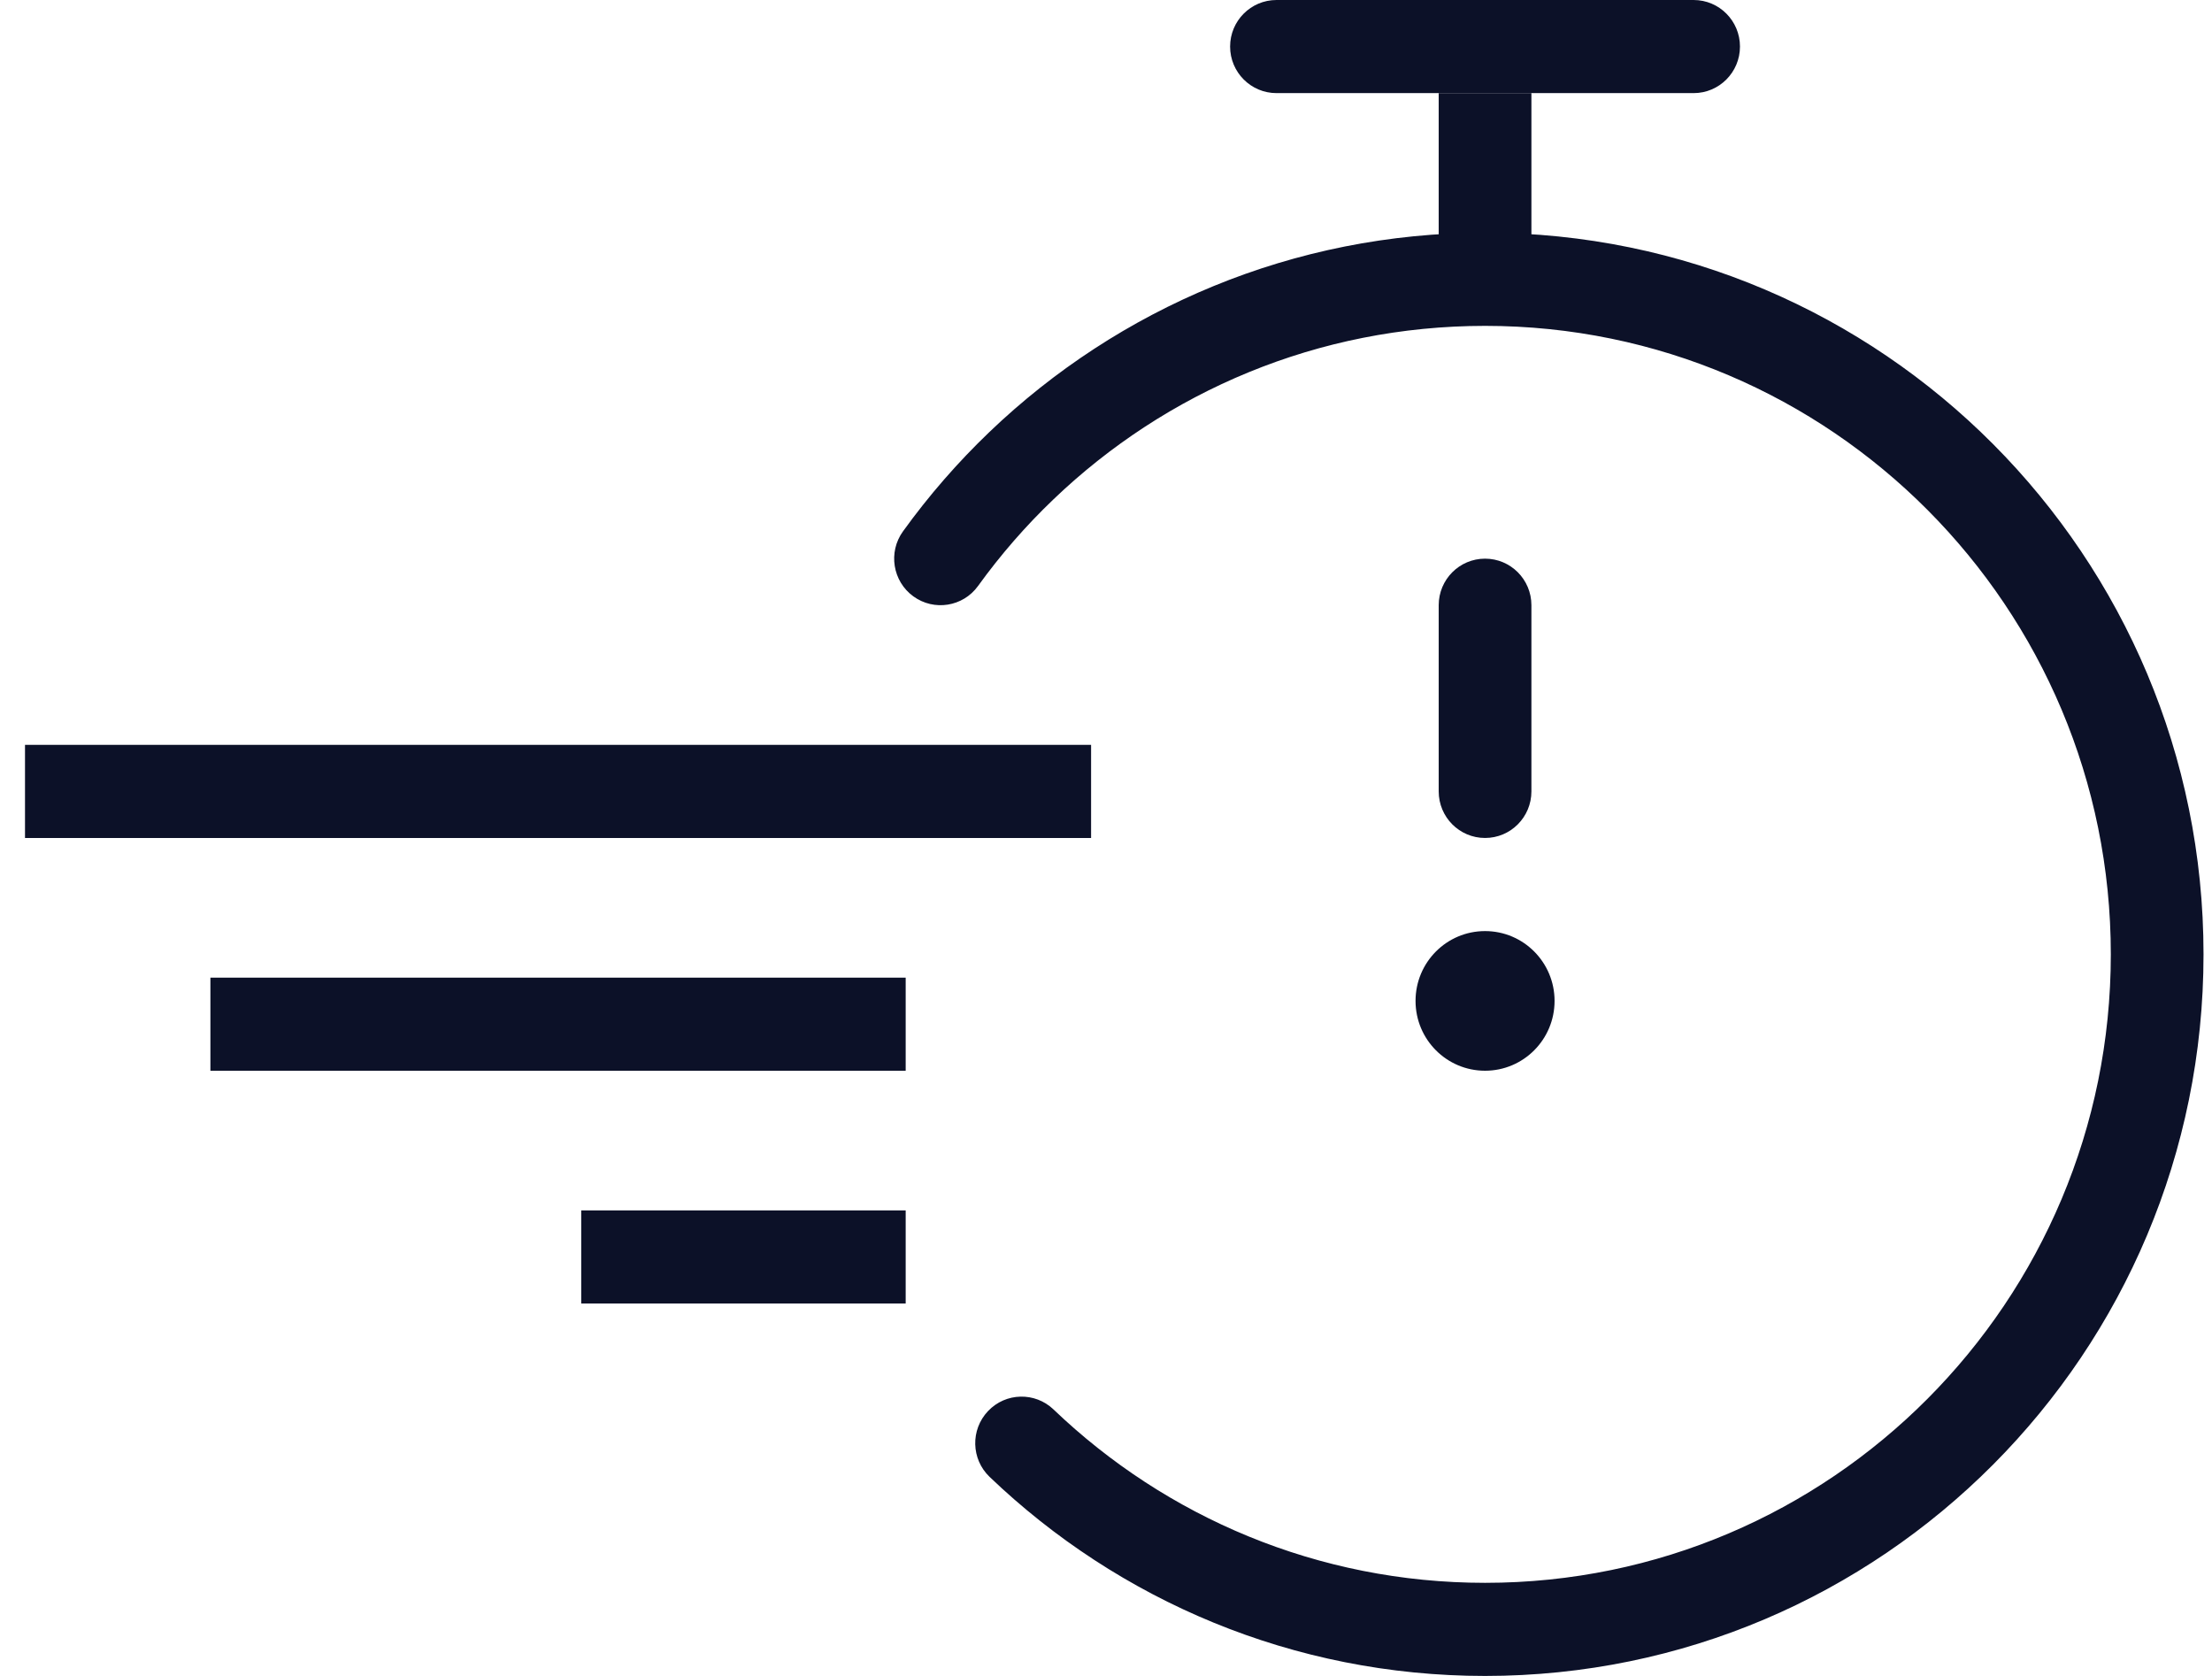 <svg width="66" height="50" viewBox="0 0 66 50" fill="none" xmlns="http://www.w3.org/2000/svg">
<g clip-path="url(#clip0_310_1457)">
<path fill-rule="evenodd" clip-rule="evenodd" d="M44.311 9.722C39.318 9.722 34.786 11.688 31.435 14.895C30.608 15.685 29.854 16.551 29.182 17.482C28.734 18.103 27.869 18.241 27.251 17.791C26.633 17.341 26.494 16.473 26.943 15.852C27.713 14.784 28.579 13.79 29.527 12.883C33.372 9.205 38.58 6.944 44.311 6.944C56.15 6.944 65.747 16.583 65.747 28.472C65.747 40.362 56.15 50 44.311 50C38.58 50 33.372 47.74 29.527 44.061C28.974 43.532 28.953 42.653 29.48 42.098C30.006 41.542 30.882 41.521 31.435 42.05C34.786 45.256 39.318 47.222 44.311 47.222C54.622 47.222 62.981 38.828 62.981 28.472C62.981 18.117 54.622 9.722 44.311 9.722Z" fill="#0C1128"/>
<path fill-rule="evenodd" clip-rule="evenodd" d="M36.703 1.389C36.703 0.622 37.323 1.15984e-06 38.087 1.09278e-06L50.533 0C51.297 -6.70587e-08 51.916 0.622 51.916 1.389C51.916 2.156 51.297 2.778 50.533 2.778H38.087C37.323 2.778 36.703 2.156 36.703 1.389Z" fill="#0C1128"/>
<path fill-rule="evenodd" clip-rule="evenodd" d="M45.693 2.778V8.333H42.927V2.778H45.693Z" fill="#0C1128"/>
<path fill-rule="evenodd" clip-rule="evenodd" d="M32.555 25H0.746L0.746 22.222H32.555V25Z" fill="#0C1128"/>
<path fill-rule="evenodd" clip-rule="evenodd" d="M27.023 31.945H6.278V29.167H27.023V31.945Z" fill="#0C1128"/>
<path fill-rule="evenodd" clip-rule="evenodd" d="M27.023 38.889H17.342V36.111H27.023V38.889Z" fill="#0C1128"/>
<path d="M42.927 18.056C42.927 17.288 43.546 16.667 44.31 16.667C45.074 16.667 45.693 17.288 45.693 18.056V23.611C45.693 24.378 45.074 25 44.31 25C43.546 25 42.927 24.378 42.927 23.611V18.056Z" fill="#0C1128"/>
<path d="M42.236 29.861C42.236 28.71 43.164 27.778 44.31 27.778C45.456 27.778 46.384 28.71 46.384 29.861C46.384 31.012 45.456 31.944 44.31 31.944C43.164 31.944 42.236 31.012 42.236 29.861Z" fill="#0C1128"/>
</g>
<defs>
<clipPath id="clip0_310_1457">
<rect width="65" height="50" fill="white" transform="translate(0.746)"/>
</clipPath>
</defs>
</svg>
